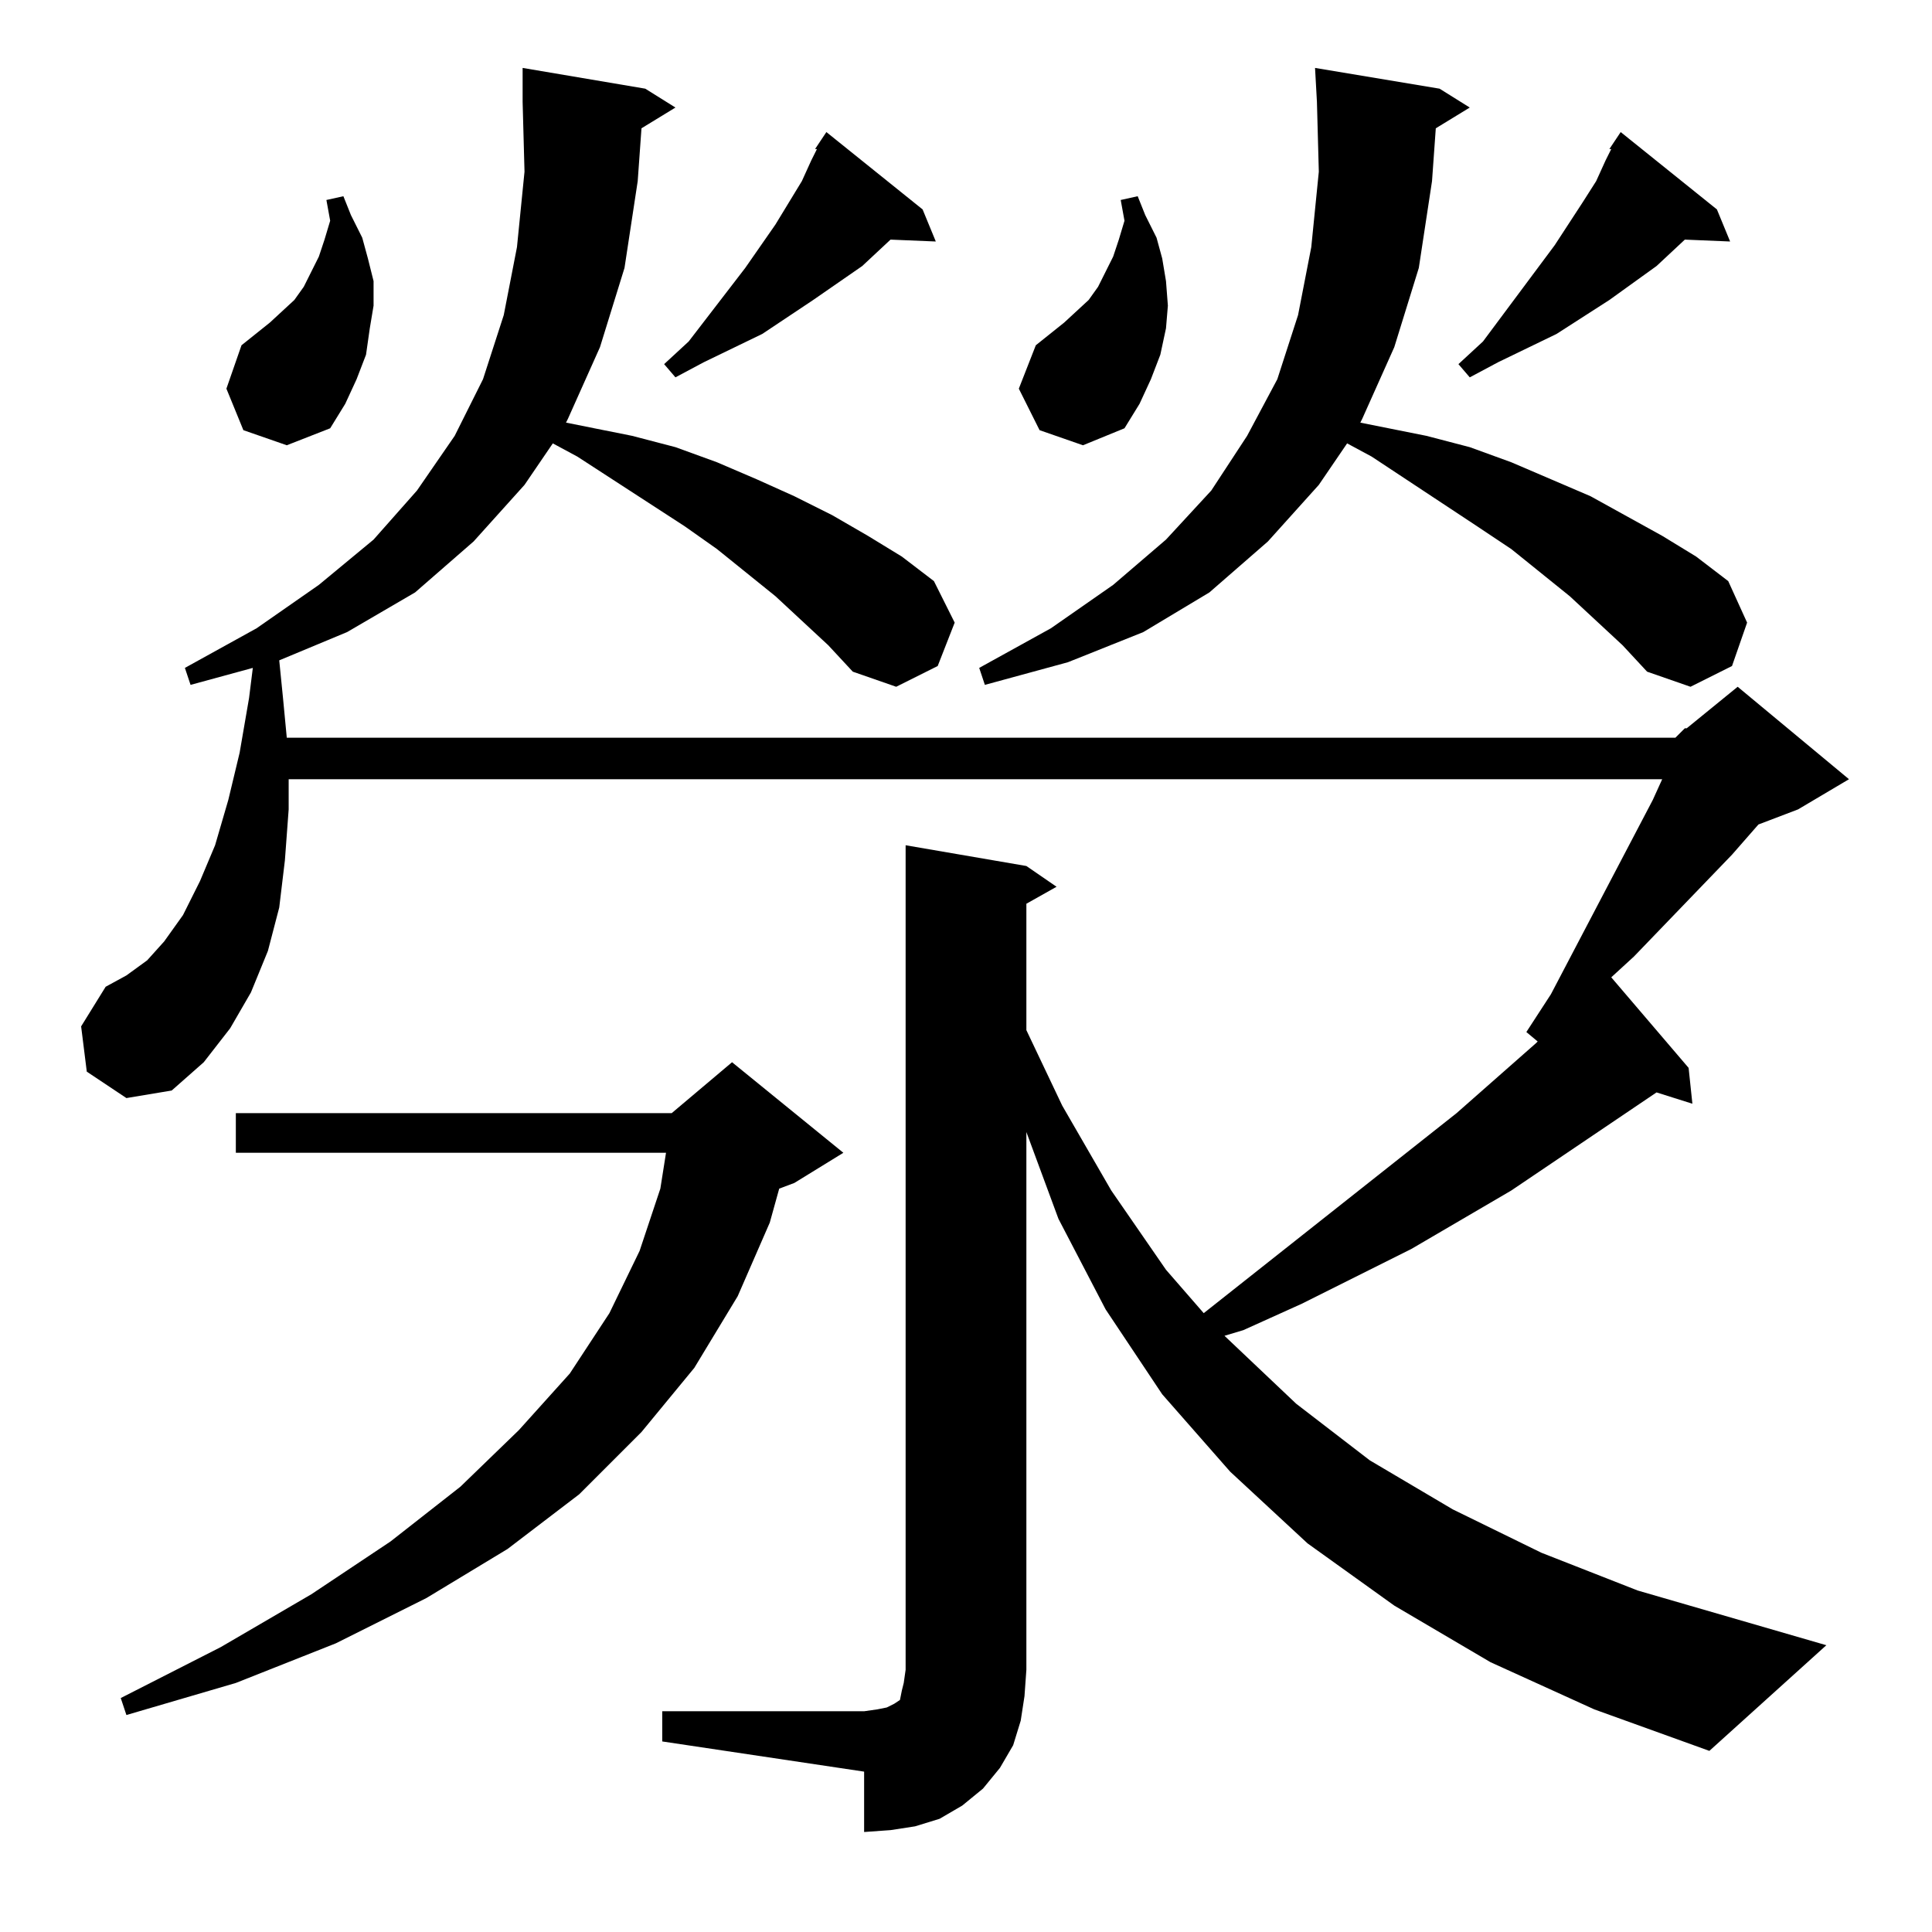 <?xml version="1.0" standalone="no"?>
<!DOCTYPE svg PUBLIC "-//W3C//DTD SVG 1.1//EN" "http://www.w3.org/Graphics/SVG/1.1/DTD/svg11.dtd" >
<svg xmlns="http://www.w3.org/2000/svg" xmlns:xlink="http://www.w3.org/1999/xlink" version="1.1" viewBox="0 -144 1024 1024">
  <g transform="matrix(1 0 0 -1 0 880)">
   <path fill="currentColor"
d="M888 633l5 5h1l27 22l59 -49l-27 -16l-21 -8l-14 -16l-52 -54l-12 -11l41 -48l2 -19l-19 6l-77 -52l-53 -31l-58 -29l-31 -14l-10 -3l38 -36l39 -30l44 -26l47 -23l51 -20l100 -29l-62 -56l-61 22l-55 25l-51 30l-46 33l-41 38l-36 41l-30 45l-25 48l-17 46v-285l-1 -14
l-2 -13l-4 -13l-7 -12l-9 -11l-11 -9l-12 -7l-13 -4l-13 -2l-14 -1v32l-107 16v16h107l7 1l5 1l4 2l3 2l1 5l1 4l1 7v437l64 -11l16 -11l-16 -9v-67l19 -40l26 -45l29 -42l20 -23l134 106l42 37l1 1l-6 5l13 20l54 103l5 11h-728v-16l-2 -27l-3 -25l-6 -23l-9 -22l-11 -19
l-14 -18l-17 -15l-24 -4l-21 14l-3 24l13 21l11 6l11 8l9 10l10 14l9 18l8 19l7 24l6 25l5 29l2 16l-33 -9l-3 9l38 21l33 23l29 24l23 26l20 29l15 30l11 34l7 36l4 40l-1 37v18l65 -11l16 -10l-18 -11l-2 -28l-7 -46l-13 -42l-17 -38l-1 -2l35 -7l23 -6l22 -8l21 -9l20 -9
l20 -10l19 -11l18 -11l17 -13l11 -22l-9 -23l-22 -11l-23 8l-13 14l-28 26l-31 25l-17 12l-57 37l-13 7l-15 -22l-27 -30l-31 -27l-36 -21l-36 -15l2 -20l2 -21h736zM447 413l-26 -16l-8 -3l-5 -18l-17 -39l-23 -38l-28 -34l-33 -33l-38 -29l-43 -26l-48 -24l-53 -21
l-58 -17l-3 9l53 27l48 28l42 28l37 29l31 30l27 30l21 32l16 33l11 33l3 19h-228v21h231l32 27zM860 682l-28 26l-31 25l-18 12l-56 37l-13 7l-15 -22l-27 -30l-31 -27l-35 -21l-40 -16l-44 -12l-3 9l38 21l33 23l28 24l24 26l19 29l16 30l11 34l7 36l4 40l-1 37l-1 18
l66 -11l16 -10l-18 -11l-2 -28l-7 -46l-13 -42l-17 -38l-1 -2l35 -7l23 -6l22 -8l21 -9l21 -9l38 -21l18 -11l17 -13l10 -22l-8 -23l-22 -11l-23 8zM551 796l-11 22l9 23l15 12l13 12l5 7l4 8l4 8l3 9l3 10l-2 11l9 2l4 -10l6 -12l3 -11l2 -12l1 -13l-1 -12l-3 -14l-5 -13
l-6 -13l-8 -13l-22 -9zM129 796l-9 22l8 23l15 12l13 12l5 7l4 8l4 8l3 9l3 10l-2 11l9 2l4 -10l6 -12l3 -11l3 -12v-13l-2 -12l-2 -14l-5 -13l-6 -13l-8 -13l-23 -9zM910 913l7 -17l-24 1l-15 -14l-25 -18l-28 -18l-31 -15l-15 -8l-6 7l13 12l38 51l15 23l7 11l5 11l3 6h-1
l6 9zM489 913l7 -17l-24 1l-15 -14l-13 -9l-13 -9l-27 -18l-31 -15l-15 -8l-6 7l13 12l30 39l16 23l14 23l5 11l3 6h-1l6 9z" />
  </g>

</svg>
